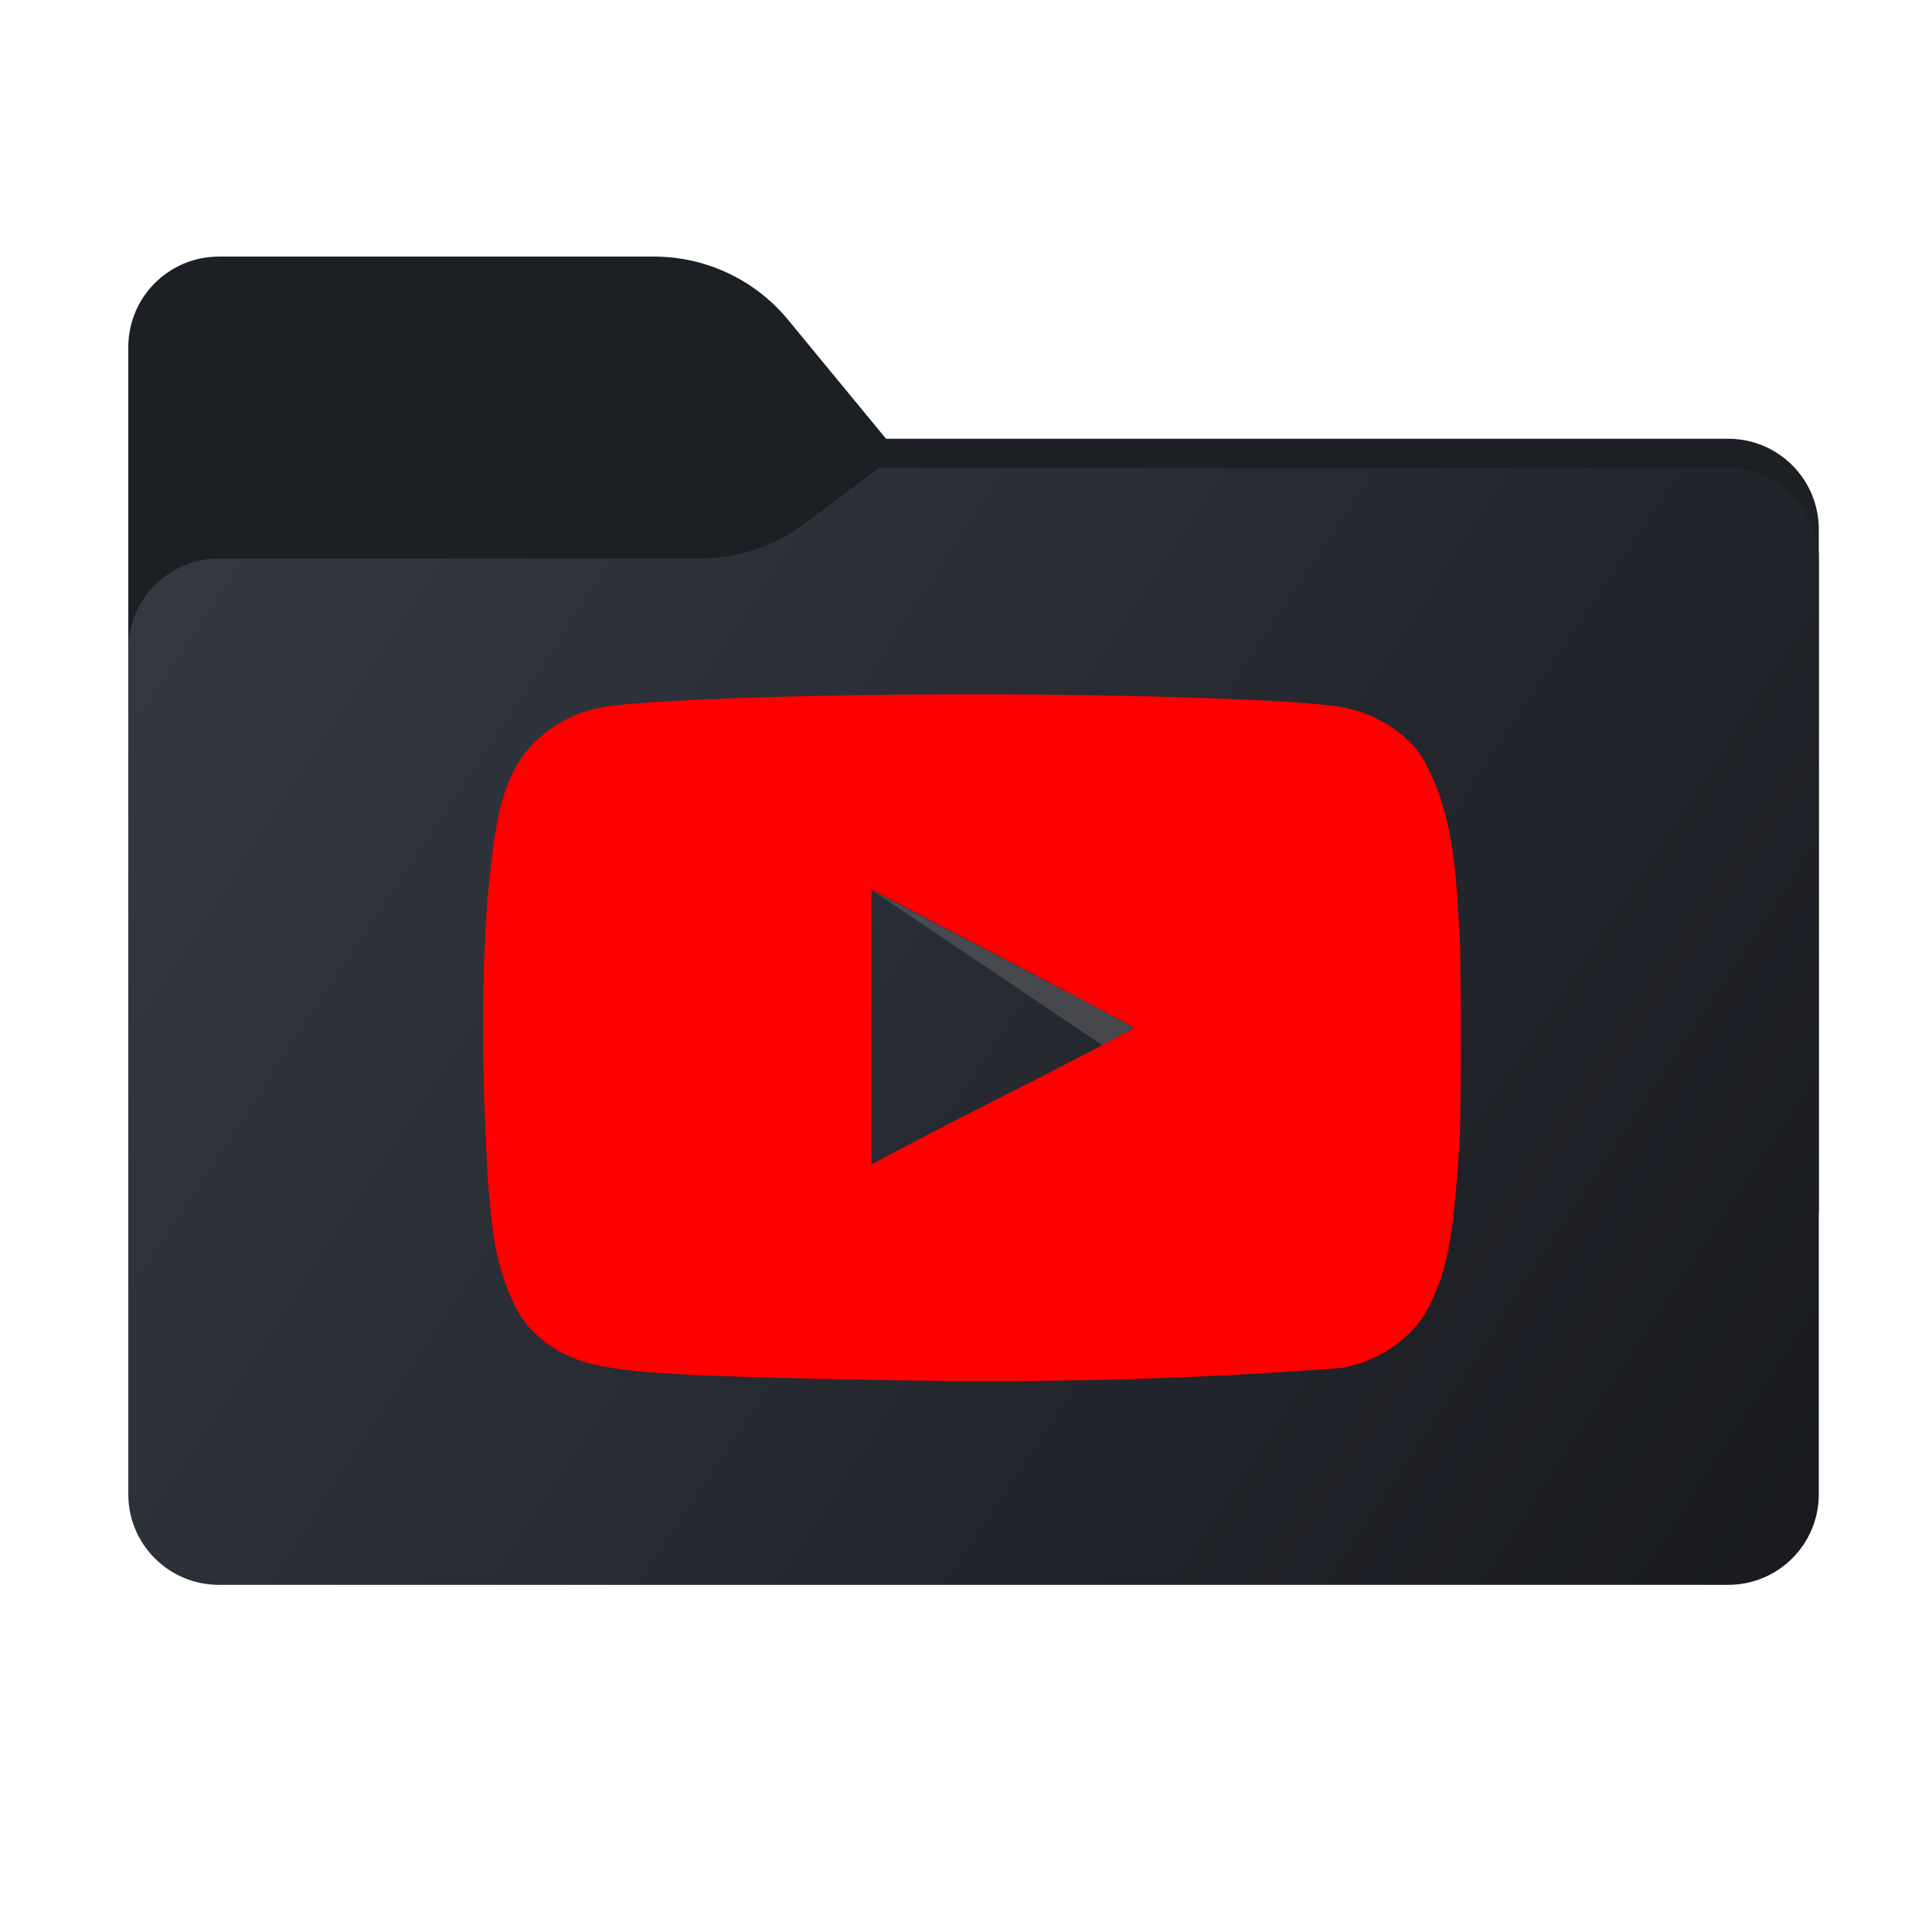 <svg width="256" height="256" viewBox="0 0 256 256" fill="none" xmlns="http://www.w3.org/2000/svg">
<path fill-rule="evenodd" clip-rule="evenodd" d="M104.425 42.378C100.056 37.073 93.544 34 86.671 34H29C22.373 34 17 39.373 17 46V58.137V68.2V160C17 166.627 22.373 172 29 172H229C235.627 172 241 166.627 241 160V70.137C241 63.51 235.627 58.137 229 58.137H117.404L104.425 42.378Z" fill="#1C1F24"/>
<mask id="mask0_1936_30107" style="mask-type:alpha" maskUnits="userSpaceOnUse" x="17" y="34" width="224" height="138">
<path fill-rule="evenodd" clip-rule="evenodd" d="M104.425 42.378C100.056 37.073 93.544 34 86.671 34H29C22.373 34 17 39.373 17 46V58.137V68.2V160C17 166.627 22.373 172 29 172H229C235.627 172 241 166.627 241 160V70.137C241 63.51 235.627 58.137 229 58.137H117.404L104.425 42.378Z" fill="url(#paint0_linear_1936_30107)"/>
</mask>
<g mask="url(#mask0_1936_30107)">
<g style="mix-blend-mode:multiply" filter="url(#filter0_f_1936_30107)">
<path fill-rule="evenodd" clip-rule="evenodd" d="M92.789 74C97.764 74 102.605 72.387 106.586 69.402L116.459 62H229C235.627 62 241 67.373 241 74V108V160C241 166.627 235.627 172 229 172H29C22.373 172 17 166.627 17 160L17 108V86C17 79.373 22.373 74 29 74H87H92.789Z" fill="black" fill-opacity="0.3"/>
</g>
</g>
<g filter="url(#filter1_ii_1936_30107)">
<path fill-rule="evenodd" clip-rule="evenodd" d="M92.789 74C97.764 74 102.605 72.387 106.586 69.402L116.459 62H229C235.627 62 241 67.373 241 74V108V198C241 204.627 235.627 210 229 210H29C22.373 210 17 204.627 17 198L17 108V86C17 79.373 22.373 74 29 74H87H92.789Z" fill="url(#paint1_linear_1936_30107)"/>
</g>
<path d="M150.31 136.174C138.43 129.825 115.427 117.895 115.427 117.895L146.096 138.508C146.098 138.508 140.509 141.607 150.31 136.174Z" fill="#E8E0E0" fill-opacity="0.17"/>
<path d="M117.662 182.887C92.986 182.433 84.558 182.024 79.378 180.957C75.873 180.248 72.827 178.673 70.594 176.389C68.868 174.661 67.495 172.024 66.43 168.365C65.517 165.317 65.161 162.781 64.654 156.586C63.877 142.605 63.692 131.174 64.654 118.402C65.447 111.349 65.832 102.976 71.101 98.091C73.589 95.805 76.483 94.334 79.733 93.726C84.81 92.762 106.441 92 128.833 92C151.175 92 172.854 92.762 177.936 93.726C181.996 94.488 185.804 96.772 188.039 99.717C192.847 107.279 192.931 116.683 193.419 124.039C193.621 127.544 193.621 147.446 193.419 150.951C192.66 162.577 192.049 166.69 190.323 170.954C189.256 173.647 188.345 175.067 186.768 176.642C184.294 179.065 181.141 180.677 177.729 181.262C156.375 182.868 138.242 183.217 117.662 182.887V182.887ZM150.363 136.174C138.483 129.826 127.107 123.938 115.48 117.844V154.302C127.716 147.651 140.615 141.557 150.413 136.124L150.363 136.174Z" fill="#FF0000"/>
<defs>
<filter id="filter0_f_1936_30107" x="-20" y="25" width="298" height="184" filterUnits="userSpaceOnUse" color-interpolation-filters="sRGB">
<feFlood flood-opacity="0" result="BackgroundImageFix"/>
<feBlend mode="normal" in="SourceGraphic" in2="BackgroundImageFix" result="shape"/>
<feGaussianBlur stdDeviation="18.5" result="effect1_foregroundBlur_1936_30107"/>
</filter>
<filter id="filter1_ii_1936_30107" x="17" y="62" width="224" height="148" filterUnits="userSpaceOnUse" color-interpolation-filters="sRGB">
<feFlood flood-opacity="0" result="BackgroundImageFix"/>
<feBlend mode="normal" in="SourceGraphic" in2="BackgroundImageFix" result="shape"/>
<feColorMatrix in="SourceAlpha" type="matrix" values="0 0 0 0 0 0 0 0 0 0 0 0 0 0 0 0 0 0 127 0" result="hardAlpha"/>
<feOffset dy="4"/>
<feComposite in2="hardAlpha" operator="arithmetic" k2="-1" k3="1"/>
<feColorMatrix type="matrix" values="0 0 0 0 1 0 0 0 0 1 0 0 0 0 1 0 0 0 0.25 0"/>
<feBlend mode="normal" in2="shape" result="effect1_innerShadow_1936_30107"/>
<feColorMatrix in="SourceAlpha" type="matrix" values="0 0 0 0 0 0 0 0 0 0 0 0 0 0 0 0 0 0 127 0" result="hardAlpha"/>
<feOffset dy="-4"/>
<feComposite in2="hardAlpha" operator="arithmetic" k2="-1" k3="1"/>
<feColorMatrix type="matrix" values="0 0 0 0 0 0 0 0 0 0 0 0 0 0 0 0 0 0 0.9 0"/>
<feBlend mode="soft-light" in2="effect1_innerShadow_1936_30107" result="effect2_innerShadow_1936_30107"/>
</filter>
<linearGradient id="paint0_linear_1936_30107" x1="17" y1="34" x2="197.768" y2="215.142" gradientUnits="userSpaceOnUse">
<stop stop-color="#05815D"/>
<stop offset="1" stop-color="#0C575F"/>
</linearGradient>
<linearGradient id="paint1_linear_1936_30107" x1="17" y1="62" x2="241" y2="210" gradientUnits="userSpaceOnUse">
<stop stop-color="#353A43"/>
<stop offset="1" stop-color="#181A1F"/>
</linearGradient>
</defs>
</svg>

